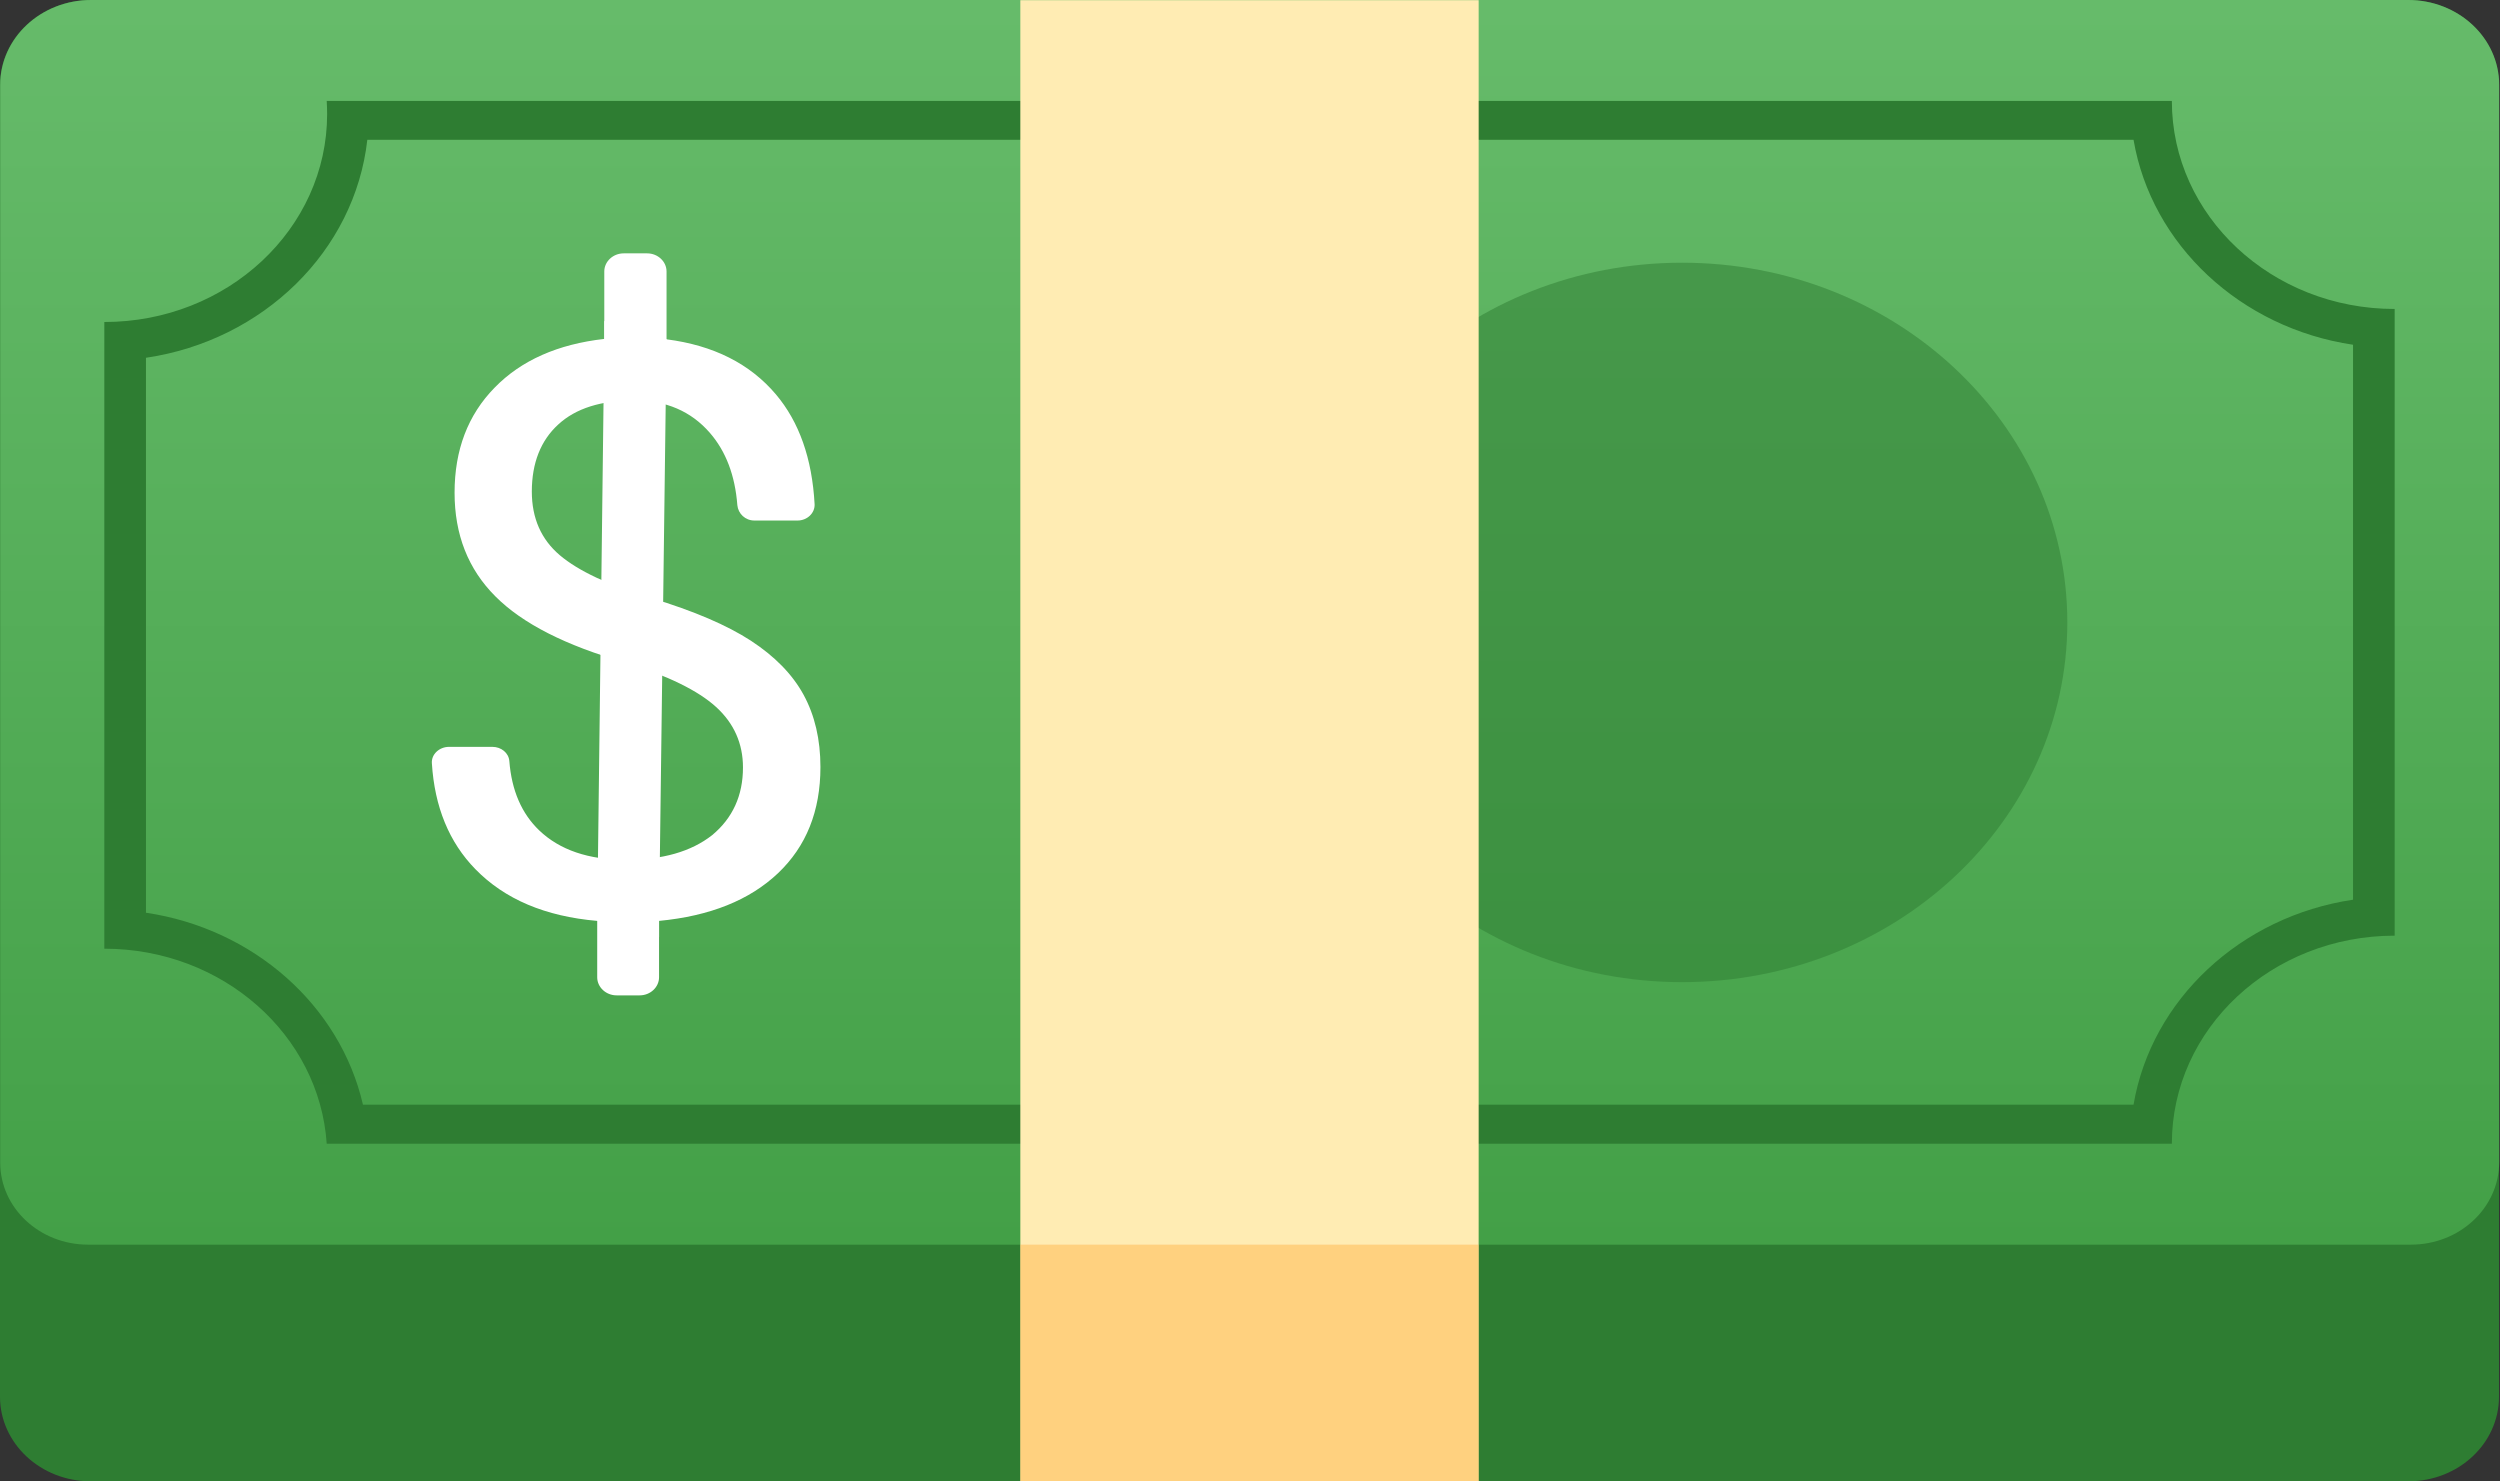 <svg width="594" height="352" viewBox="0 0 594 352" fill="none" xmlns="http://www.w3.org/2000/svg">
<rect x="0" y="0" width="594" height="352" fill="#333333" stroke="none"/>
<path d="M572.237 351.954H21.522C9.648 351.954 0 342.945 0 331.857V20.189C0 9.055 9.648 0 21.621 0H572.138C584.062 0 593.759 9.009 593.759 20.189V331.857C593.759 342.991 584.111 351.954 572.237 351.954Z" fill="#2E7D32"/>
<path d="M572.831 295.728H20.928C9.4 295.728 0.05 286.996 0.05 276.232V20.189C0.05 9.055 9.697 0 21.671 0H572.188C584.112 0 593.809 9.009 593.809 20.189V276.185C593.759 286.996 584.408 295.728 572.831 295.728Z" fill="url(#paint0_linear_30_90)"/>
<path d="M176.53 182.353C176.53 176.67 174.402 171.865 170.147 167.984C165.892 164.104 158.669 160.546 148.526 157.405C134.426 153.385 124.135 148.164 117.703 141.696C111.222 135.228 108.006 127.005 108.006 117.072C108.006 106.908 111.172 98.591 117.505 92.124C123.838 85.609 132.546 81.775 143.579 80.527V64.496C143.579 62.139 145.657 60.199 148.18 60.199H153.771C156.294 60.199 158.372 62.139 158.372 64.496V80.62C169.504 82.052 178.162 86.395 184.347 93.694C189.888 100.255 192.956 108.94 193.549 119.798C193.648 121.923 191.768 123.678 189.492 123.678H179.251C177.074 123.678 175.392 122.061 175.194 120.028C174.65 112.96 172.473 107.231 168.663 102.842C164.21 97.714 158.224 95.126 150.703 95.126C142.837 95.126 136.801 97.021 132.645 100.855C128.489 104.644 126.361 110.003 126.361 116.794C126.361 123.124 128.588 128.16 132.991 131.902C137.394 135.644 144.667 139.063 154.76 142.112C164.853 145.161 172.72 148.534 178.41 152.23C184.05 155.926 188.255 160.176 190.927 165.074C193.599 169.971 194.935 175.7 194.935 182.26C194.935 192.702 191.57 201.11 184.842 207.486C178.113 213.861 168.712 217.65 156.591 218.805V232.203C156.591 234.559 154.513 236.499 151.99 236.499H146.498C143.975 236.499 141.897 234.559 141.897 232.203V218.805C129.577 217.742 119.929 213.676 112.953 206.515C106.719 200.14 103.256 191.731 102.613 181.336C102.464 179.211 104.394 177.455 106.67 177.455H117.01C119.088 177.455 120.869 178.888 121.018 180.828C121.562 187.804 123.937 193.302 128.142 197.322C132.991 201.942 139.819 204.298 148.724 204.298C157.383 204.298 164.21 202.357 169.207 198.43C174.056 194.411 176.53 189.052 176.53 182.353Z" fill="white"/>
<path d="M156.591 222.639L141.896 218.712L143.579 80.897V76.277L158.372 80.573L156.591 218.574V222.639Z" fill="white"/>
<path opacity="0.5" d="M308.135 147.887C308.135 100.683 349.115 62.417 399.665 62.417C450.216 62.417 491.196 100.683 491.196 147.887C491.196 195.091 450.216 233.358 399.665 233.358C349.115 233.358 308.135 195.091 308.135 147.887Z" fill="#2E7D32"/>
<path d="M506.929 33.218H87.275C84.307 59.645 62.537 80.897 34.682 85.008V216.864C60.212 220.653 80.794 238.855 86.236 262.464H506.929C511.184 237.516 532.36 217.742 559.077 213.769V81.913C532.36 77.94 511.184 58.166 506.929 33.218ZM516.033 23.978C516.033 51.282 539.732 73.412 568.972 73.412V222.316C539.732 222.316 516.033 244.446 516.033 271.75H77.627C75.896 245.878 52.89 225.411 24.787 225.411V76.508C54.028 76.508 77.727 54.378 77.727 27.073C77.727 26.011 77.677 24.994 77.627 23.978H516.033Z" fill="#2E7D32"/>
<path d="M242.431 352V0.046H351.328V352H242.431Z" fill="#FFECB3"/>
<path opacity="0.5" d="M242.431 352V295.728H351.328V352H242.431Z" fill="#FFB74D"/>
<defs>
<linearGradient id="paint0_linear_30_90" x1="296.88" y1="295.705" x2="296.88" y2="1.429" gradientUnits="userSpaceOnUse">
<stop stop-color="#43A047"/>
<stop offset="0.999" stop-color="#66BB6A"/>
</linearGradient>
</defs>
</svg>
